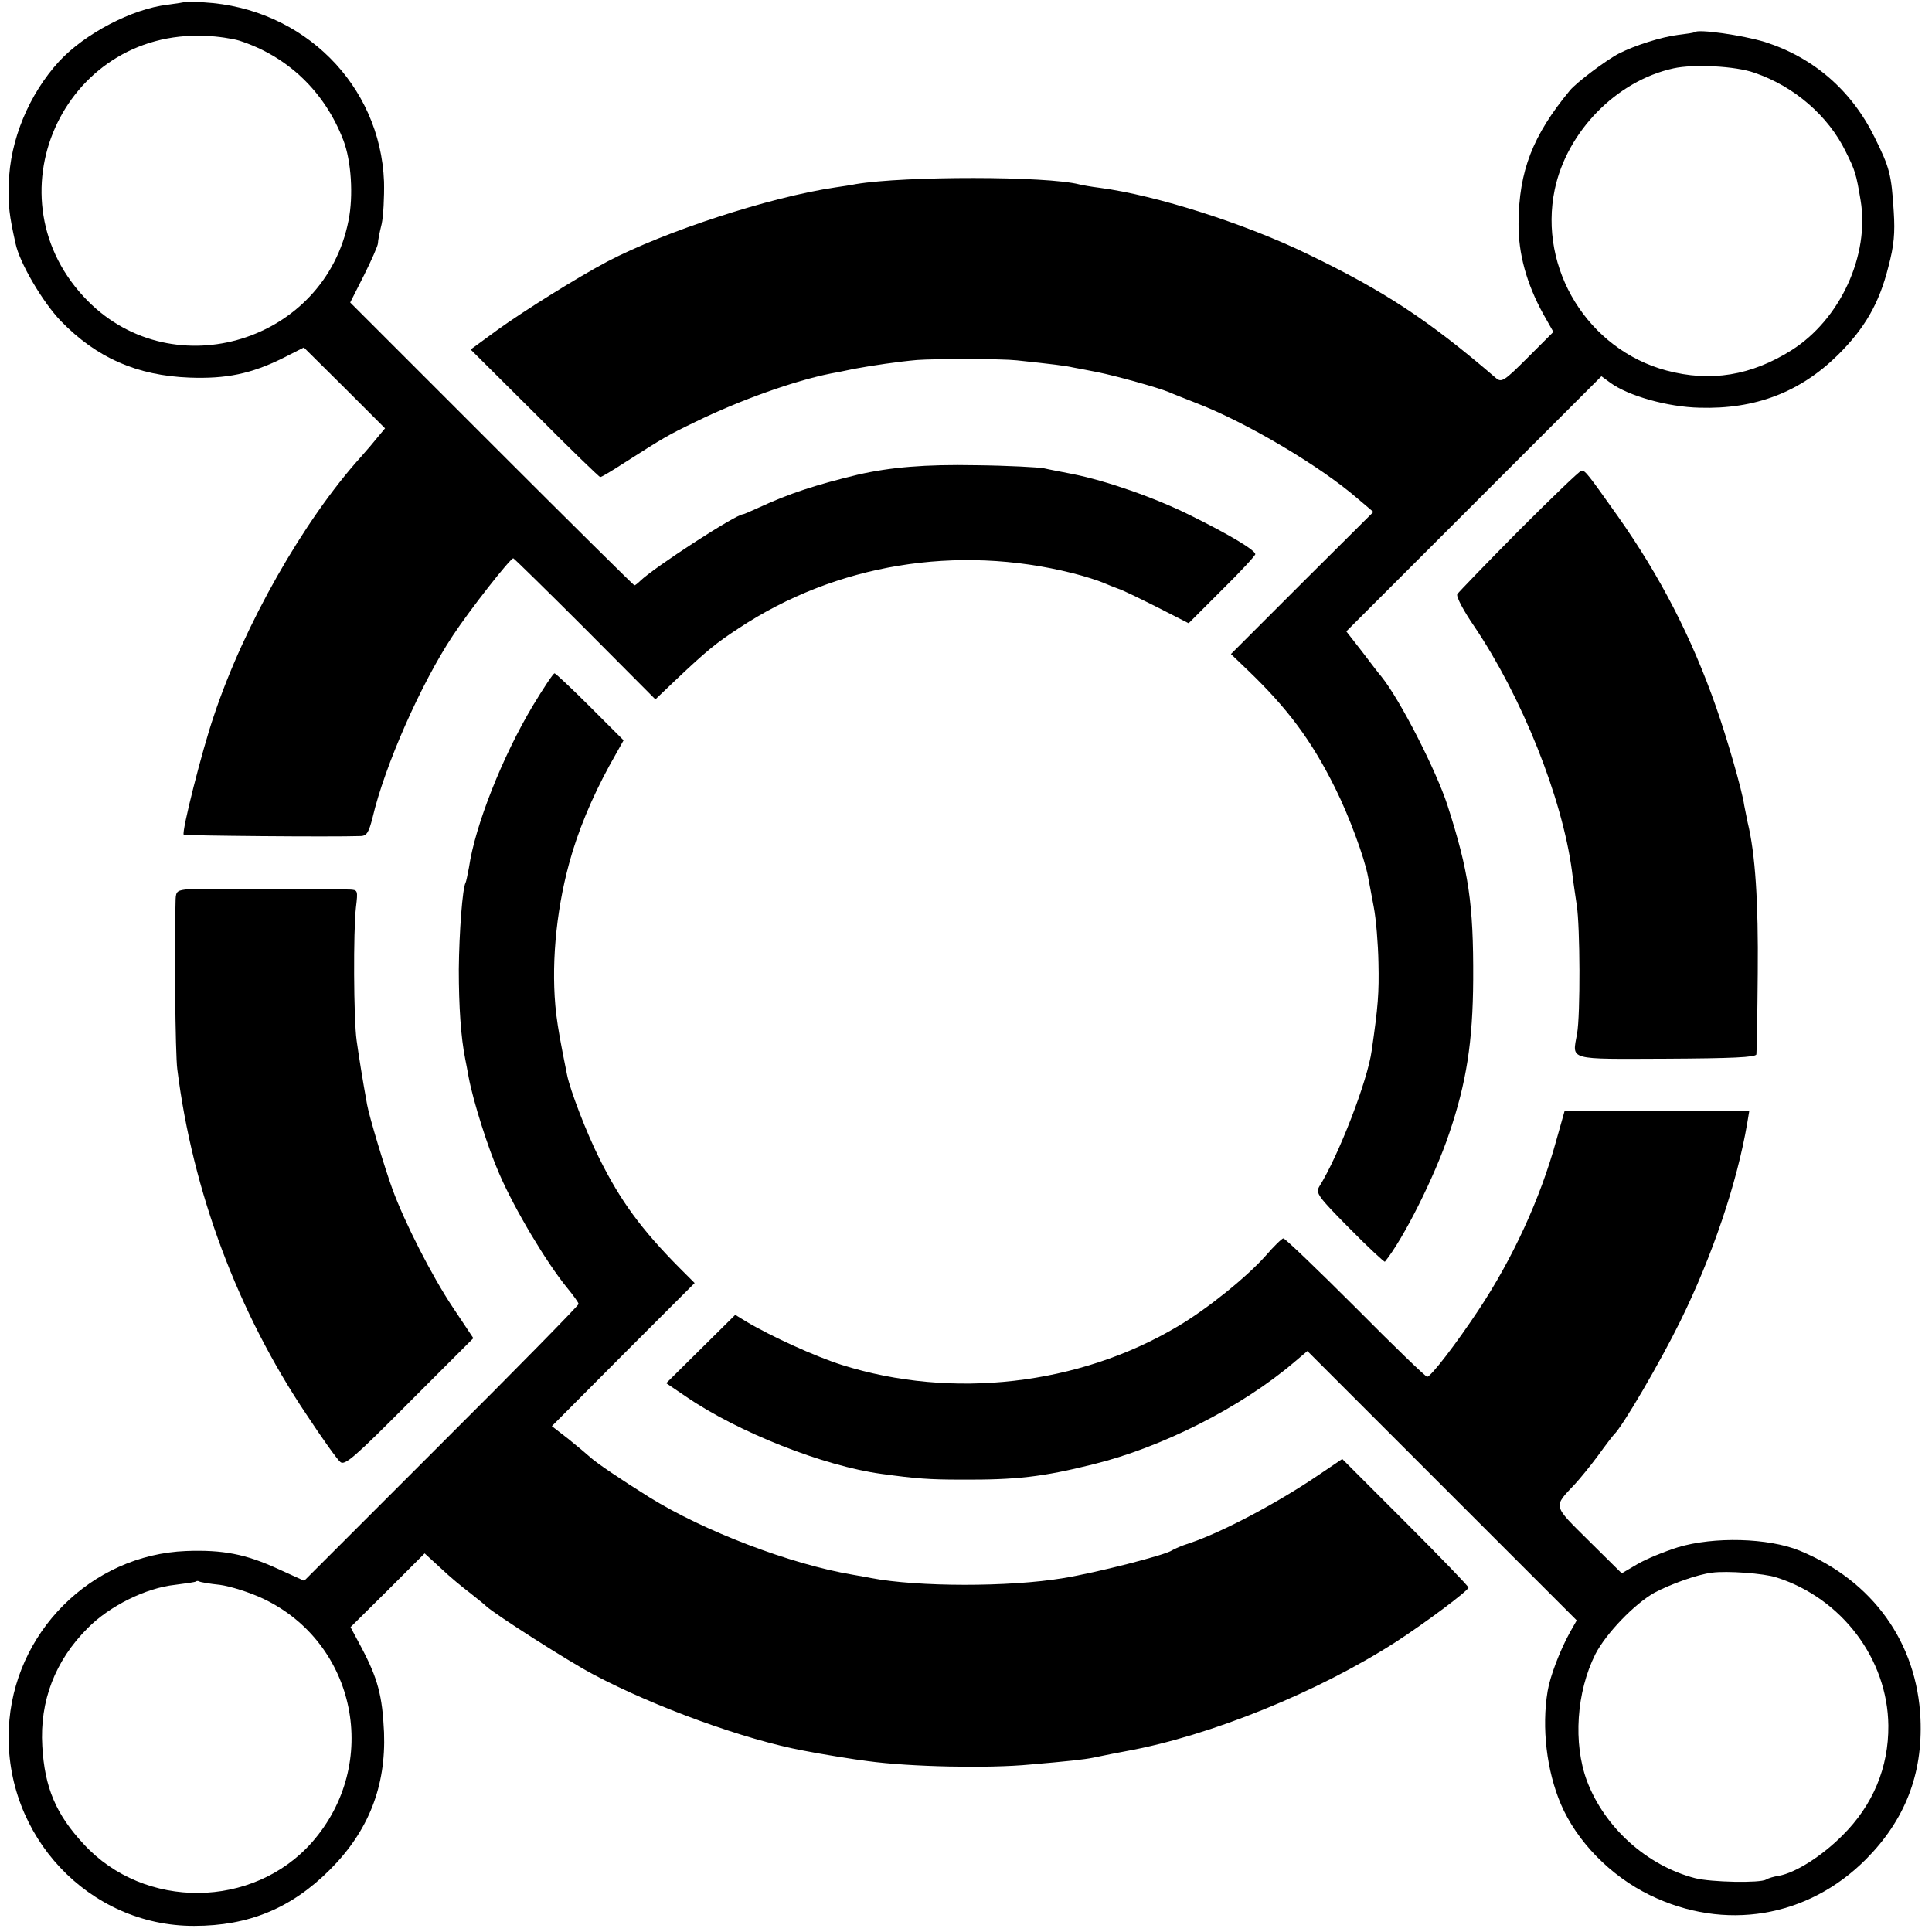 <?xml version="1.0" standalone="no"?>
<!DOCTYPE svg PUBLIC "-//W3C//DTD SVG 20010904//EN"
 "http://www.w3.org/TR/2001/REC-SVG-20010904/DTD/svg10.dtd">
<svg version="1.0" xmlns="http://www.w3.org/2000/svg"
 width="571pt" height="571pt" viewBox="0 0 571 571"
 preserveAspectRatio="xMidYMid meet">
<g transform="translate(0,571) scale(0.1,-0.1)"
fill="#000000" stroke="none">
<path d="M548 5705 c-2 -2 -25 -5 -53 -9 -104 -12 -244 -85 -320 -167 -89 -97
-146 -233 -149 -362 -2 -65 1 -92 20 -177 12 -57 80 -173 134 -229 106 -109
225 -161 380 -167 109 -4 182 11 277 58 l61 31 120 -119 120 -120 -20 -24
c-11 -14 -34 -41 -51 -60 -169 -187 -346 -498 -435 -766 -35 -102 -96 -344
-89 -351 4 -3 434 -7 524 -4 17 1 23 11 34 54 36 154 143 396 237 538 50 76
170 229 179 229 2 0 98 -94 212 -208 l208 -209 64 61 c86 81 113 104 182 149
287 190 645 249 987 163 36 -9 76 -22 90 -28 14 -6 34 -14 45 -18 11 -3 62
-28 114 -54 l94 -48 99 99 c54 53 98 101 98 105 0 12 -75 57 -190 114 -106 53
-250 103 -350 123 -30 6 -68 13 -85 17 -16 3 -106 8 -200 9 -151 3 -254 -6
-350 -28 -124 -30 -201 -55 -292 -97 -24 -11 -45 -20 -47 -20 -21 0 -263 -157
-304 -197 -7 -7 -15 -13 -17 -13 -2 0 -192 188 -422 418 l-418 418 41 81 c22
44 41 87 41 94 0 8 5 33 11 57 5 23 8 79 7 125 -11 286 -238 513 -532 530 -29
2 -54 3 -55 2z m159 -115 c143 -46 253 -151 308 -295 23 -60 30 -163 15 -237
-70 -357 -515 -494 -770 -238 -299 301 -76 803 347 784 35 -1 80 -8 100 -14z"/>
<path d="M5008 5615 c-2 -2 -23 -5 -48 -8 -49 -6 -128 -31 -175 -55 -37 -19
-125 -85 -145 -109 -110 -133 -151 -238 -152 -393 -1 -89 24 -179 73 -268 l30
-53 -76 -76 c-69 -69 -77 -74 -93 -61 -200 172 -331 258 -557 367 -185 90
-448 174 -615 196 -25 3 -52 8 -60 10 -97 25 -515 25 -660 1 -14 -3 -42 -7
-62 -10 -195 -29 -503 -130 -673 -219 -87 -46 -244 -144 -322 -200 l-82 -60
189 -188 c103 -104 191 -189 194 -189 4 0 37 20 74 44 113 72 124 79 207 119
133 65 294 122 400 143 11 2 43 8 70 14 54 10 129 21 185 26 54 4 250 4 295
-1 103 -11 145 -16 166 -21 13 -2 46 -9 73 -14 55 -11 180 -46 211 -59 11 -5
47 -19 80 -32 146 -56 365 -185 478 -283 l46 -39 -211 -210 -210 -210 49 -47
c118 -113 189 -208 259 -349 41 -82 87 -207 97 -261 3 -14 10 -54 17 -90 7
-36 13 -110 14 -165 2 -90 -1 -129 -20 -260 -12 -89 -98 -311 -155 -402 -11
-19 -4 -29 89 -123 56 -57 104 -101 105 -99 54 66 147 251 190 379 51 150 70
271 71 455 1 225 -13 319 -76 515 -33 102 -140 312 -195 380 -7 8 -33 42 -58
75 l-46 59 377 377 377 377 26 -19 c53 -39 170 -72 264 -74 165 -5 297 46 408
155 81 80 123 154 150 261 17 64 20 101 16 163 -7 112 -12 130 -57 221 -68
138 -180 235 -324 281 -66 20 -197 39 -208 29z m177 -120 c118 -40 219 -128
270 -233 28 -56 31 -66 44 -144 27 -162 -60 -352 -204 -443 -119 -75 -239 -95
-370 -60 -231 62 -379 300 -330 535 36 171 182 321 351 358 59 13 183 7 239
-13z"/>
<path d="M4489 4142 c-96 -97 -178 -182 -182 -188 -4 -7 19 -50 50 -95 141
-209 260 -506 289 -724 3 -27 10 -72 14 -100 10 -62 11 -326 1 -380 -14 -80
-32 -75 265 -74 190 1 264 4 265 13 1 6 3 115 4 241 2 208 -7 352 -30 445 -3
14 -7 36 -10 50 -6 44 -52 202 -83 290 -72 206 -166 388 -291 565 -88 124 -96
135 -107 134 -5 0 -88 -80 -185 -177z"/>
<path d="M1574 3623 c-89 -149 -170 -353 -188 -477 -4 -21 -8 -41 -10 -45 -9
-15 -19 -146 -20 -256 0 -110 6 -200 19 -265 3 -14 7 -37 10 -53 13 -70 57
-210 91 -287 45 -104 138 -260 200 -336 19 -23 34 -44 34 -48 0 -4 -182 -190
-406 -413 l-405 -405 -77 35 c-96 44 -163 57 -272 53 -281 -11 -512 -242 -524
-526 -14 -316 237 -583 548 -582 161 0 287 52 401 166 114 114 166 246 160
406 -5 108 -18 159 -68 253 l-31 58 110 109 109 109 48 -44 c26 -25 65 -57 85
-72 20 -16 43 -34 50 -41 28 -25 240 -161 316 -201 181 -96 448 -193 621 -225
44 -9 155 -27 190 -31 125 -17 356 -22 480 -10 106 9 161 15 185 20 39 8 73
15 101 20 246 45 564 174 794 322 88 57 215 152 215 161 0 4 -84 91 -187 194
l-186 186 -71 -48 c-122 -83 -287 -170 -381 -201 -22 -7 -45 -17 -51 -21 -19
-14 -228 -67 -321 -82 -161 -27 -432 -26 -568 0 -11 2 -36 7 -55 10 -184 31
-440 129 -601 229 -88 55 -154 100 -172 116 -11 10 -41 35 -67 56 l-49 38 211
212 211 211 -44 44 c-113 114 -175 198 -238 325 -38 76 -86 201 -95 246 -20
99 -26 133 -32 179 -16 136 -2 299 38 446 25 93 67 194 119 289 l42 75 -99 99
c-54 54 -102 99 -105 99 -4 0 -33 -44 -65 -97z m-924 -2597 c30 -4 88 -22 128
-41 276 -131 348 -488 144 -720 -174 -197 -495 -200 -674 -6 -83 89 -116 168
-123 290 -8 134 38 253 134 349 65 66 173 119 258 128 32 4 60 8 62 10 2 2 7
2 10 0 3 -2 31 -7 61 -10z"/>
<path d="M558 3082 c-34 -3 -38 -6 -39 -30 -4 -128 -1 -458 5 -502 45 -361
179 -719 382 -1021 46 -70 91 -133 100 -140 13 -11 42 14 204 177 l189 189
-60 90 c-64 96 -143 252 -179 350 -23 63 -69 216 -75 250 -14 77 -25 147 -31
190 -9 64 -10 324 -2 393 6 51 6 52 -20 53 -155 2 -445 3 -474 1z"/>
<path d="M4600 2341 c-48 -175 -130 -352 -231 -504 -65 -98 -140 -196 -151
-196 -4 -1 -99 91 -211 204 -113 113 -209 205 -214 205 -4 0 -28 -23 -52 -51
-56 -63 -172 -157 -260 -209 -292 -174 -667 -217 -993 -114 -76 24 -209 84
-284 129 l-31 19 -102 -101 -102 -101 59 -40 c153 -105 407 -205 577 -228 102
-14 141 -17 235 -17 164 -1 241 8 390 45 204 50 439 169 595 302 l39 33 398
-398 398 -398 -21 -37 c-29 -53 -58 -129 -65 -172 -18 -108 -3 -235 39 -334
47 -110 146 -212 263 -269 221 -108 467 -67 639 106 115 116 168 251 161 415
-10 225 -141 408 -357 497 -93 38 -254 42 -360 10 -41 -13 -95 -35 -120 -50
l-46 -27 -97 96 c-108 107 -106 99 -42 167 15 16 46 54 69 85 23 32 44 59 47
62 25 23 136 213 196 335 95 193 168 409 198 586 l6 36 -273 0 -273 -1 -24
-85z m650 -1293 c193 -61 329 -241 331 -438 1 -123 -45 -235 -136 -325 -61
-61 -138 -110 -188 -119 -14 -2 -31 -7 -37 -11 -18 -11 -163 -8 -210 4 -143
37 -268 150 -320 288 -41 111 -31 262 25 374 32 62 116 149 175 182 47 25 127
54 170 59 43 6 154 -2 190 -14z"/>
</g>
</svg>

